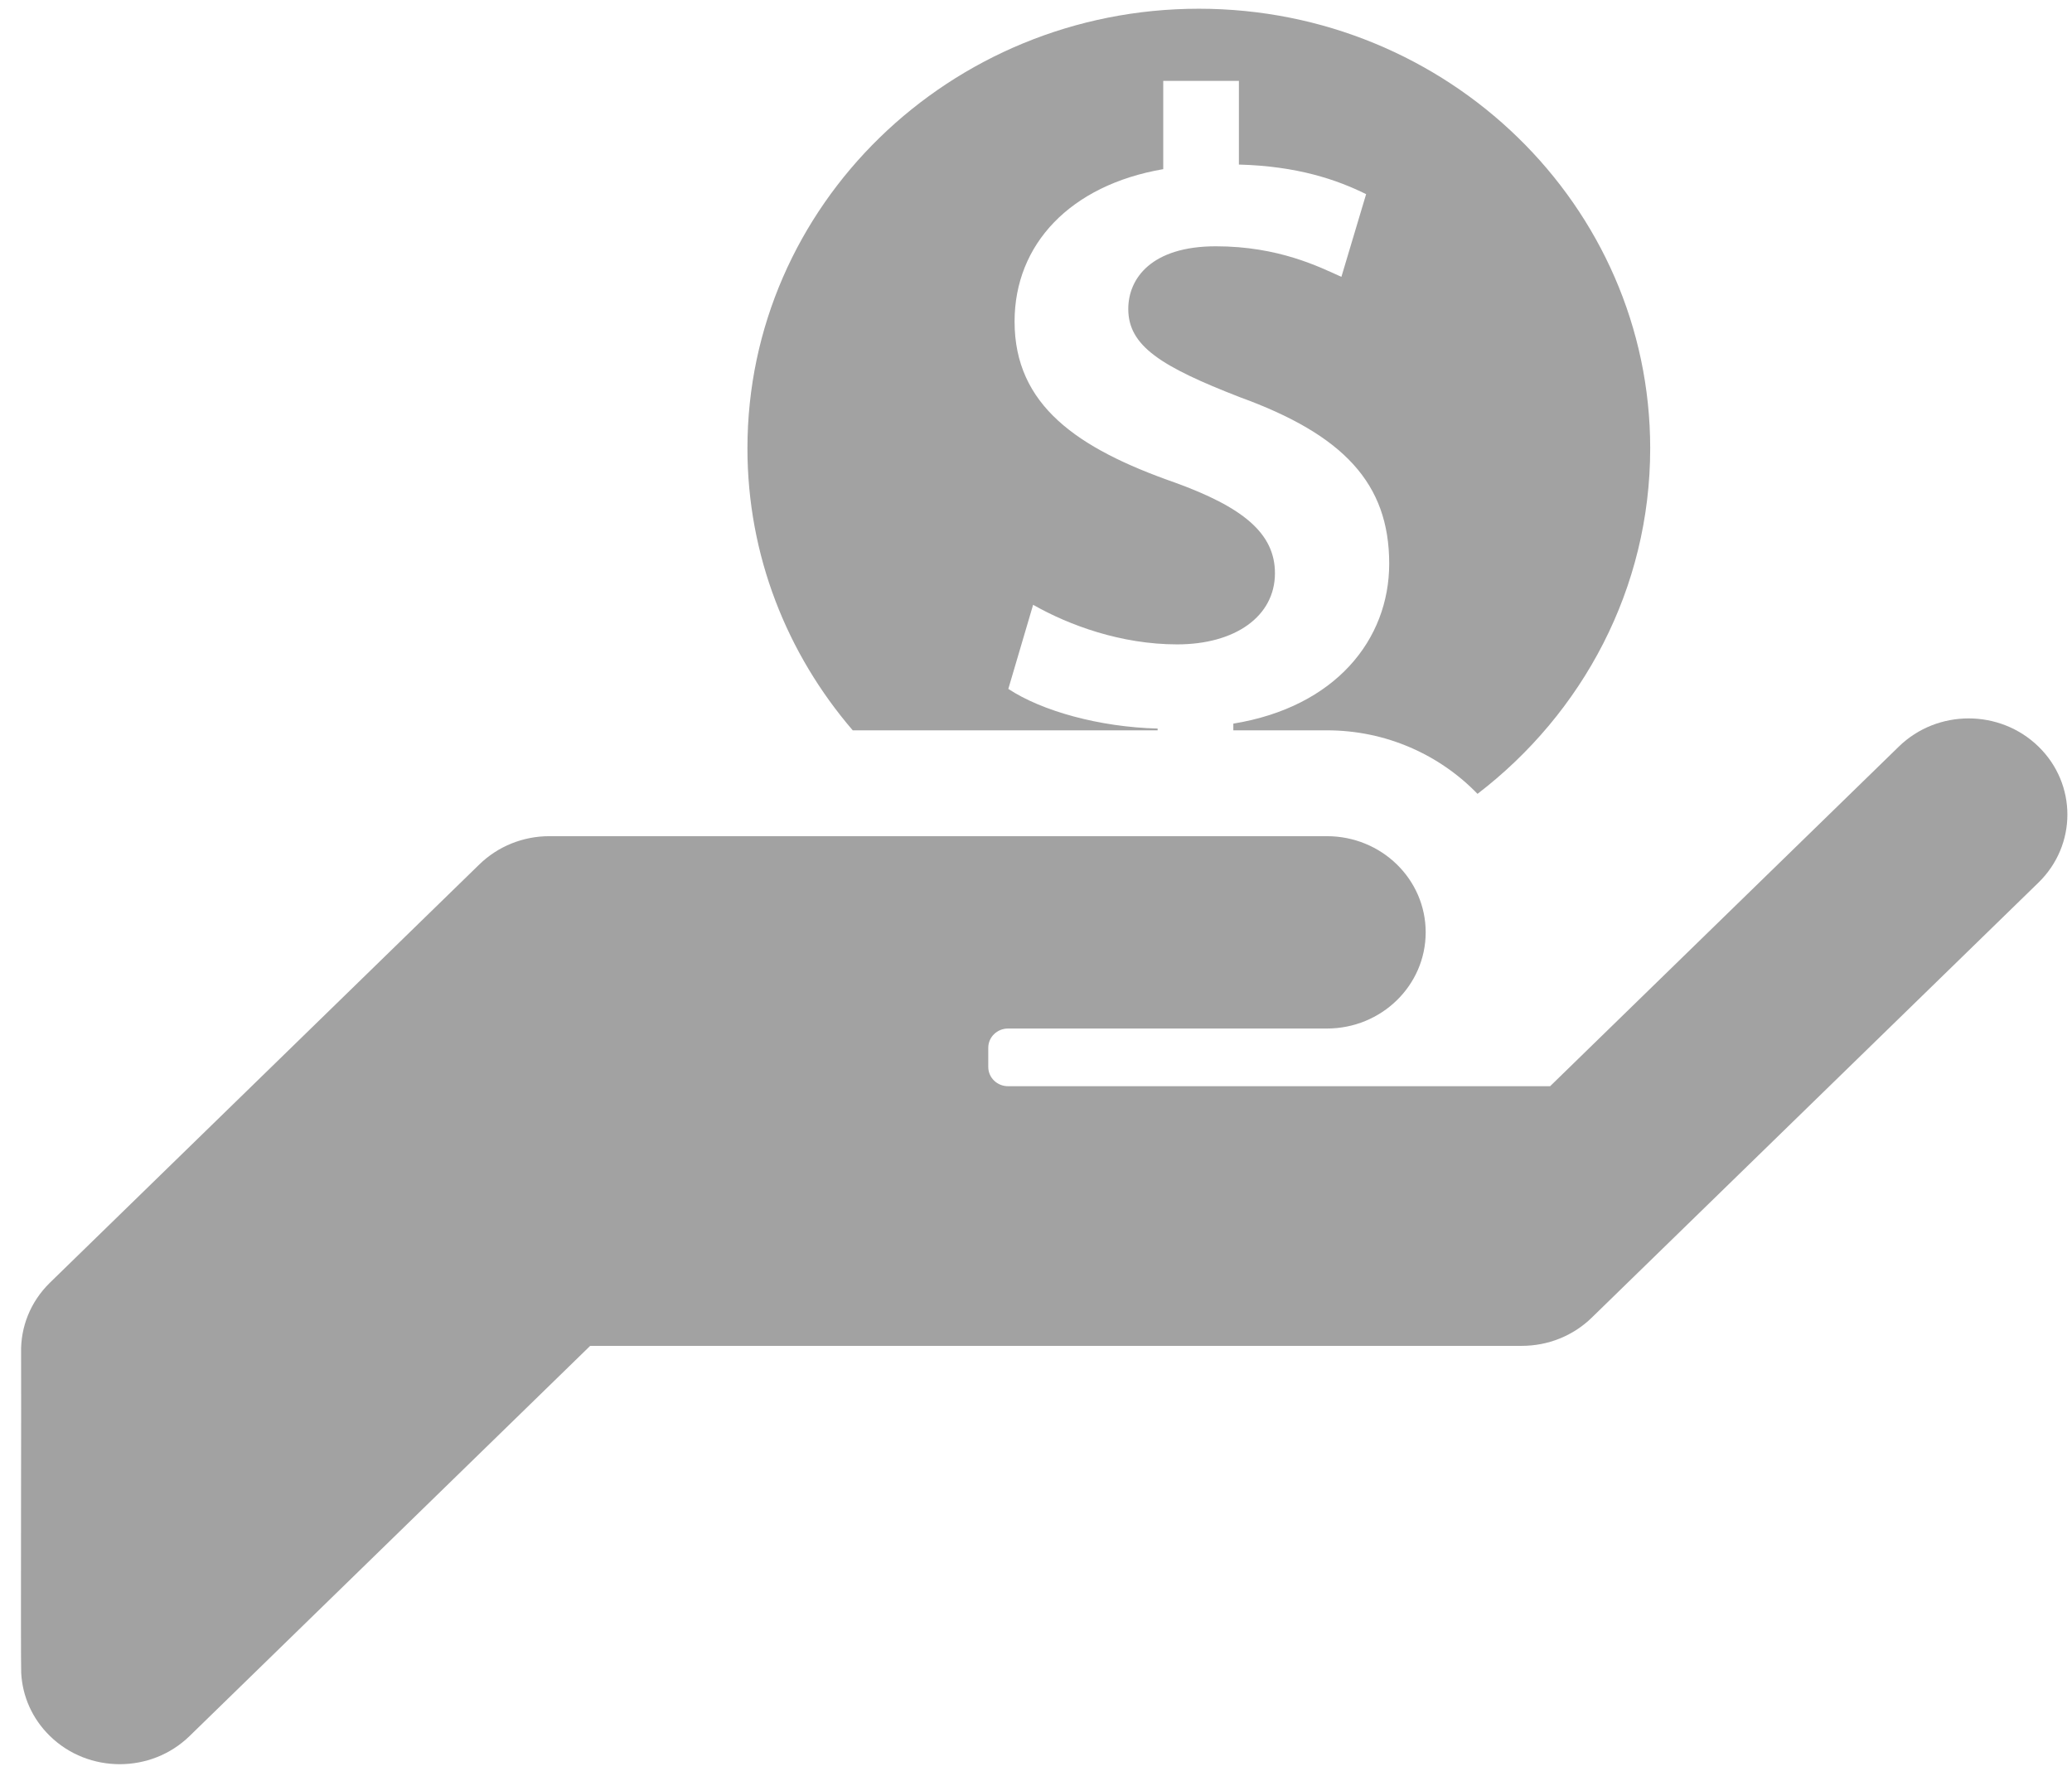 <?xml version="1.0" encoding="UTF-8" standalone="no"?>
<svg width="56px" height="48px" viewBox="0 0 56 48" version="1.1" xmlns="http://www.w3.org/2000/svg" xmlns:xlink="http://www.w3.org/1999/xlink" xmlns:sketch="http://www.bohemiancoding.com/sketch/ns">
    <!-- Generator: Sketch 3.2.2 (9983) - http://www.bohemiancoding.com/sketch -->
    <title>Imported Layers</title>
    <desc>Created with Sketch.</desc>
    <defs></defs>
    <g id="Page-1" stroke="none" stroke-width="1" fill="none" fill-rule="evenodd" sketch:type="MSPage">
        <g id="Menu-options" sketch:type="MSArtboardGroup" transform="translate(-262, -1237)" fill="#A2A2A2">
            <g id="Imported-Layers" sketch:type="MSLayerGroup" transform="translate(262, 1237)">
                <path d="M31.287,19.74 L31.287,19.692 C29.716,19.652 28.158,19.219 27.252,18.62 L27.922,16.347 C28.894,16.9 30.3,17.417 31.815,17.417 C33.387,17.417 34.458,16.657 34.458,15.493 C34.458,14.409 33.583,13.705 31.745,13.04 C29.116,12.119 27.421,10.953 27.421,8.691 C27.421,6.604 28.923,5.005 31.439,4.572 L31.439,2.186 L33.484,2.186 L33.484,4.448 C35.058,4.489 36.129,4.855 36.922,5.248 L36.254,7.483 C35.655,7.213 34.555,6.657 32.861,6.657 C31.121,6.657 30.494,7.524 30.494,8.352 C30.494,9.353 31.383,9.909 33.511,10.736 C36.31,11.752 37.546,13.067 37.546,15.234 C37.546,17.294 36.087,19.11 33.333,19.559 L33.333,19.74 L35.863,19.74 C37.468,19.74 38.912,20.403 39.933,21.457 C42.774,19.28 44.6,15.905 44.6,12.118 C44.6,5.56 39.134,0.236 32.401,0.236 C25.669,0.236 20.201,5.56 20.201,12.118 C20.201,15.018 21.273,17.676 23.047,19.74 L31.287,19.74" id="Fill-1" sketch:type="MSShapeGroup"></path>
                <path d="M51.32,20.179 L41.895,29.359 L27.244,29.359 C26.949,29.359 26.71,29.127 26.71,28.839 L26.71,28.32 C26.71,28.032 26.949,27.8 27.244,27.8 L35.862,27.8 C37.338,27.8 38.532,26.635 38.532,25.199 C38.532,23.764 37.338,22.601 35.862,22.601 L14.845,22.601 C14.137,22.601 13.459,22.875 12.958,23.362 L1.35,34.669 C0.815,35.191 0.556,35.876 0.57,36.559 C0.579,37.033 0.556,44.866 0.573,45.219 C0.606,45.839 0.863,46.449 1.35,46.923 C1.87,47.431 2.553,47.684 3.237,47.684 C3.919,47.684 4.603,47.431 5.124,46.923 L15.951,36.377 L41.131,36.377 C41.839,36.377 42.517,36.105 43.018,35.617 L55.094,23.855 C56.136,22.839 56.136,21.194 55.094,20.179 C54.052,19.164 52.361,19.164 51.32,20.179" id="Fill-2" sketch:type="MSShapeGroup"></path>
            </g>
        </g>
    </g>
</svg>